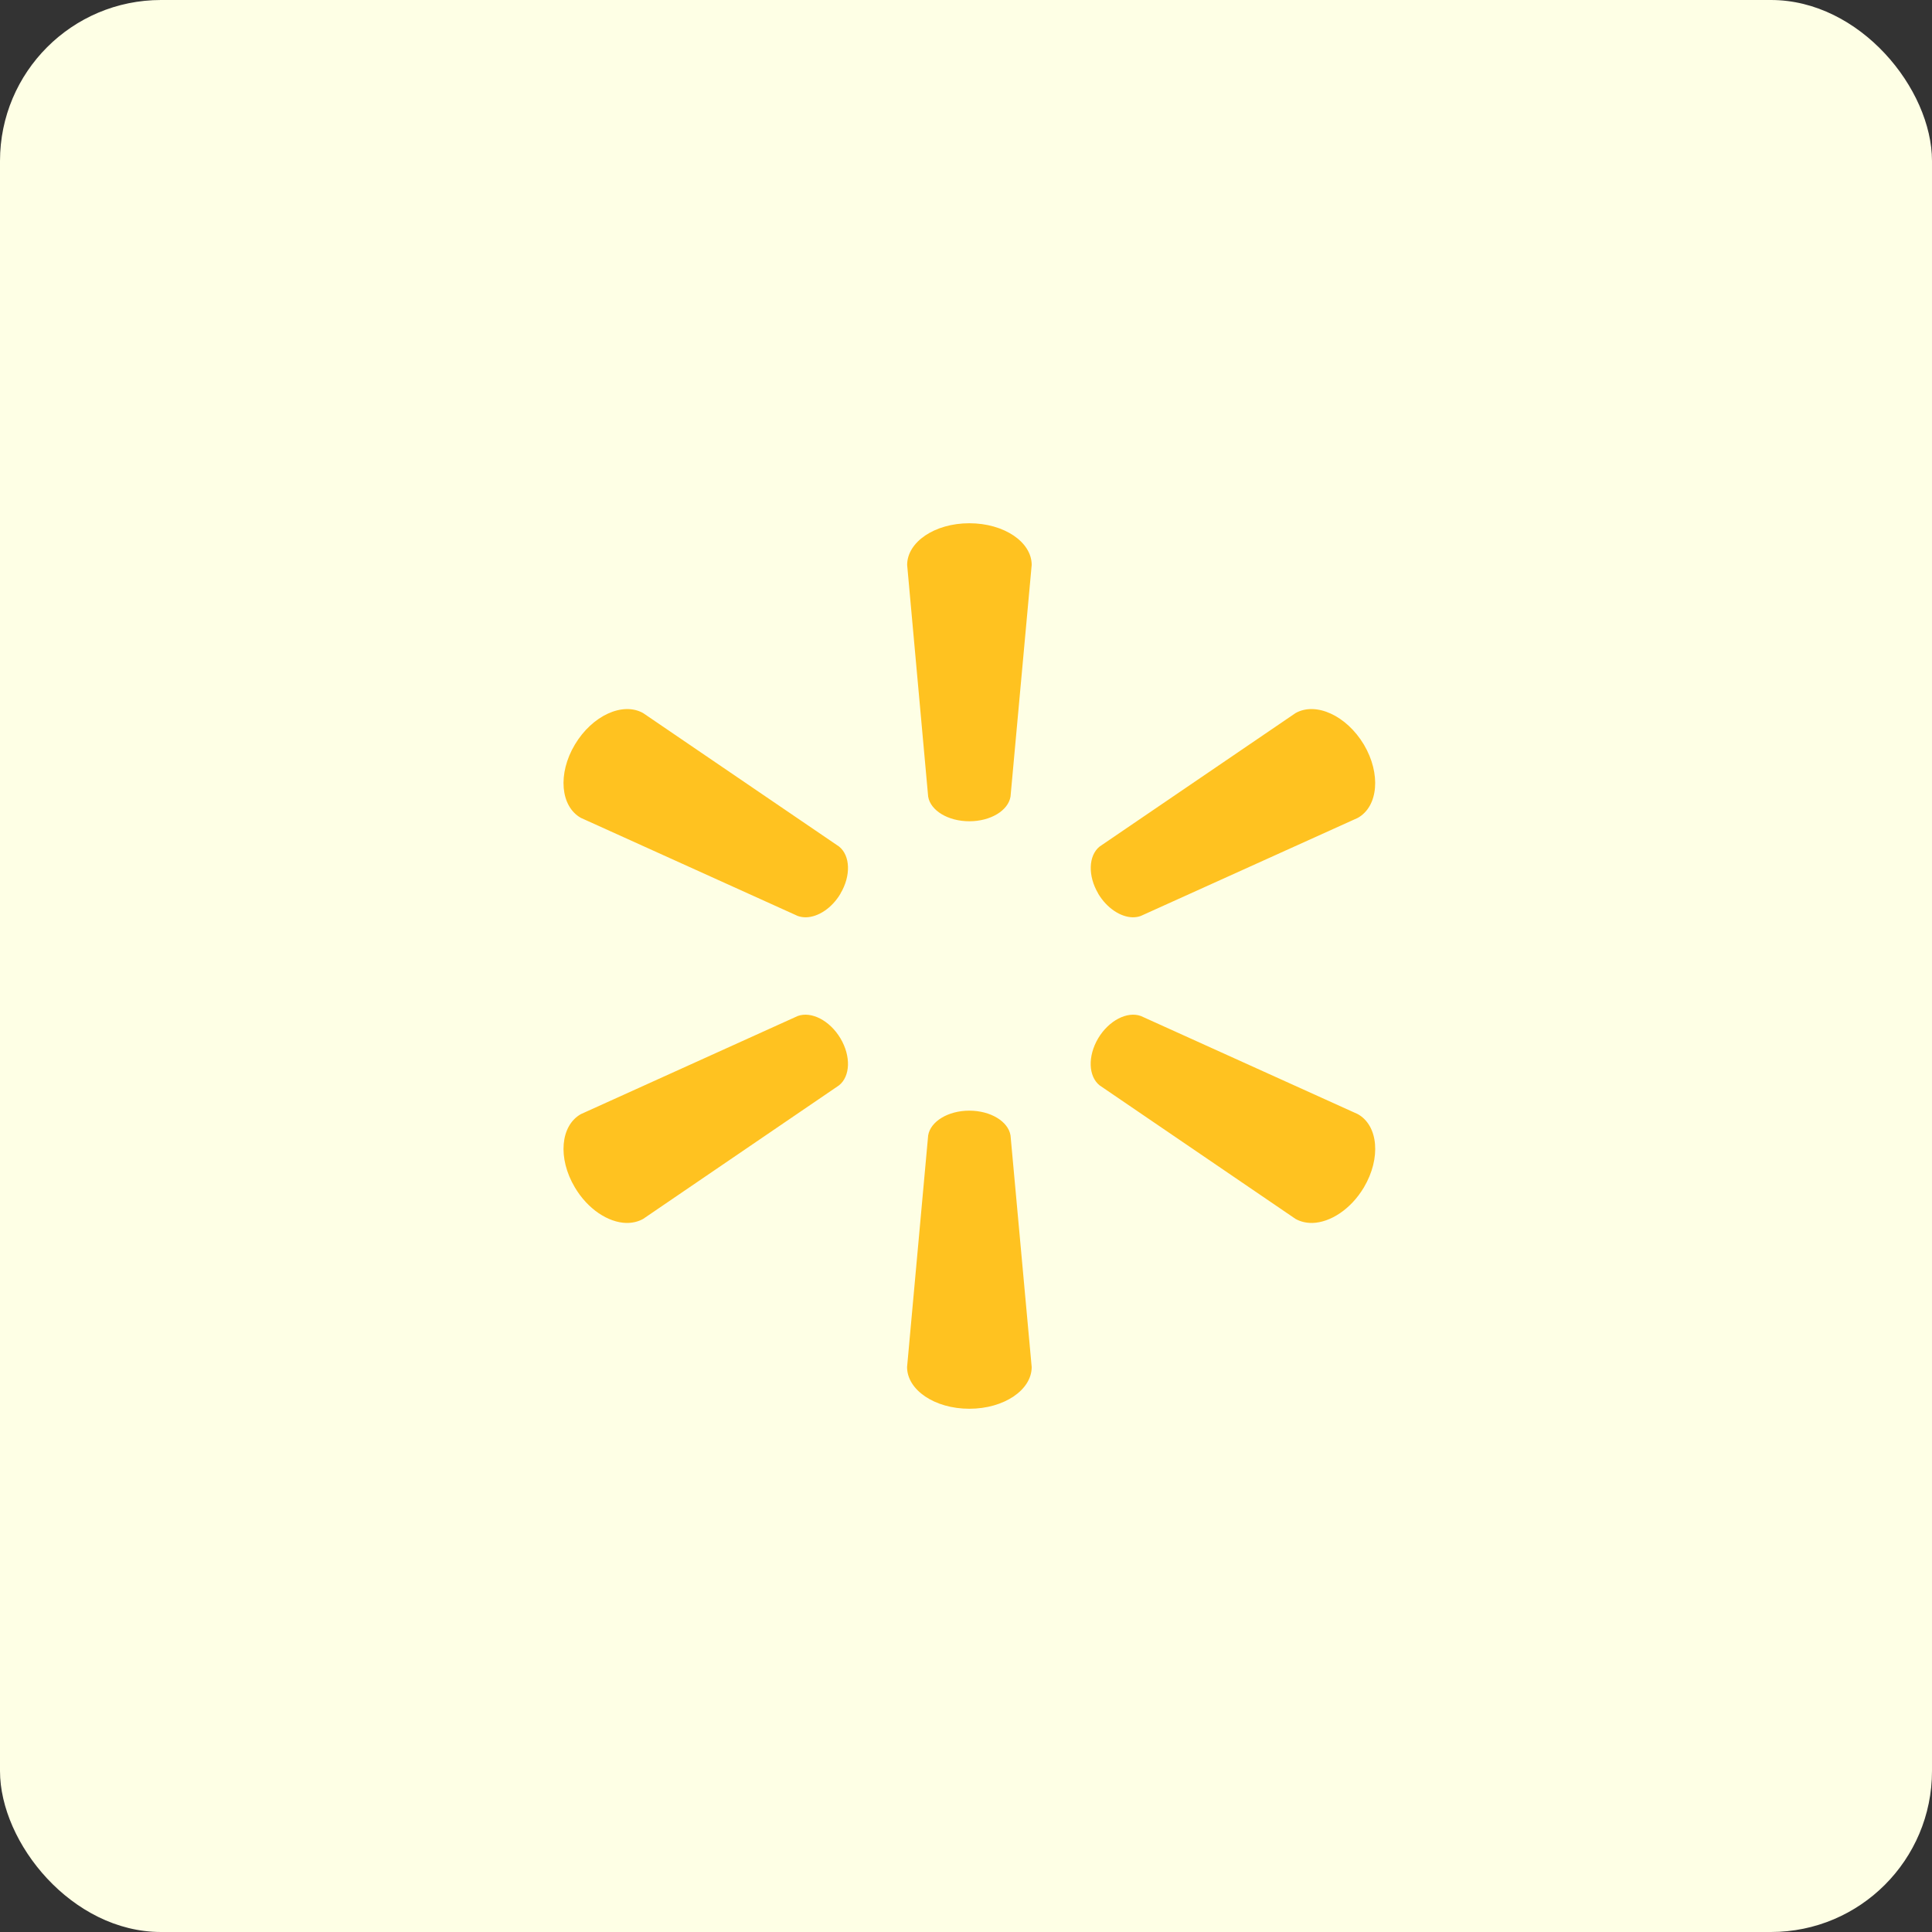 <?xml version="1.0" encoding="UTF-8"?>
<svg width="24px" height="24px" viewBox="0 0 24 24" version="1.1" xmlns="http://www.w3.org/2000/svg" xmlns:xlink="http://www.w3.org/1999/xlink">
    <rect x="0" y="0" width="24" height="24" fill="#333333" stroke="none"/>
    <!-- Generator: sketchtool 61.2 (101010) - https://sketch.com -->
    <title>0E499A85-BAD9-4D2D-AF9A-87AA4C1596EE</title>
    <desc>Created with sketchtool.</desc>
    <g id="Plugin-In-Screen" stroke="none" stroke-width="1" fill="none" fill-rule="evenodd">
        <g id="Signed-In---Settings" transform="translate(-40, -253)">
            <g id="Group-3" transform="translate(40, 181)">
                <g id="Group-2" transform="translate(0, 72)">
                    <g id="Group-5">
                        <rect id="Rectangle" fill="#FEFFE5" x="0" y="0" width="24" height="24" rx="2"></rect>
                        <path d="M12.041,6.5 C11.61,6.5 11.268,6.734 11.268,7.018 L11.53,9.896 C11.559,10.069 11.777,10.203 12.041,10.203 C12.306,10.203 12.524,10.069 12.553,9.896 L12.816,7.018 C12.816,6.734 12.473,6.5 12.042,6.5 L12.041,6.5 Z M7.78,8.808 C7.556,8.814 7.302,8.978 7.141,9.25 C6.925,9.613 6.963,10.018 7.216,10.16 L9.91,11.379 C10.079,11.44 10.307,11.324 10.44,11.102 C10.44,11.102 10.44,11.102 10.44,11.102 C10.573,10.879 10.563,10.629 10.422,10.517 L7.989,8.858 C7.926,8.823 7.854,8.807 7.78,8.808 L7.78,8.808 Z M16.302,8.808 C16.228,8.807 16.157,8.823 16.094,8.858 L13.66,10.517 C13.52,10.629 13.51,10.879 13.642,11.102 L13.642,11.102 C13.775,11.324 14.003,11.44 14.172,11.379 L16.867,10.16 C17.121,10.018 17.158,9.613 16.943,9.25 C16.781,8.978 16.526,8.814 16.303,8.808 L16.302,8.808 Z M10.011,12.605 C9.976,12.605 9.942,12.61 9.911,12.621 L7.216,13.84 C6.963,13.982 6.925,14.388 7.141,14.75 C7.357,15.112 7.736,15.284 7.989,15.142 L10.423,13.484 C10.563,13.372 10.573,13.121 10.44,12.899 L10.441,12.899 C10.334,12.718 10.162,12.607 10.011,12.605 L10.011,12.605 Z M14.072,12.605 C13.921,12.607 13.75,12.718 13.642,12.899 L13.643,12.899 C13.511,13.121 13.521,13.372 13.66,13.484 L16.094,15.142 C16.347,15.284 16.726,15.112 16.943,14.75 C17.157,14.388 17.121,13.982 16.867,13.84 L14.172,12.622 C14.141,12.61 14.107,12.605 14.072,12.605 L14.072,12.605 Z M12.041,13.798 C11.777,13.798 11.559,13.931 11.53,14.104 L11.269,16.982 C11.269,17.267 11.611,17.5 12.041,17.5 C12.473,17.5 12.816,17.267 12.816,16.982 L12.553,14.104 C12.524,13.931 12.306,13.798 12.042,13.798 L12.041,13.798 L12.041,13.798 Z" id="Shape" fill="#FFC220" fill-rule="nonzero" transform="translate(12.042, 12) scale(-1, 1) rotate(-180) translate(-12.042, -12) "></path>
                    </g>
                </g>
            </g>
        </g>
    </g>
</svg>